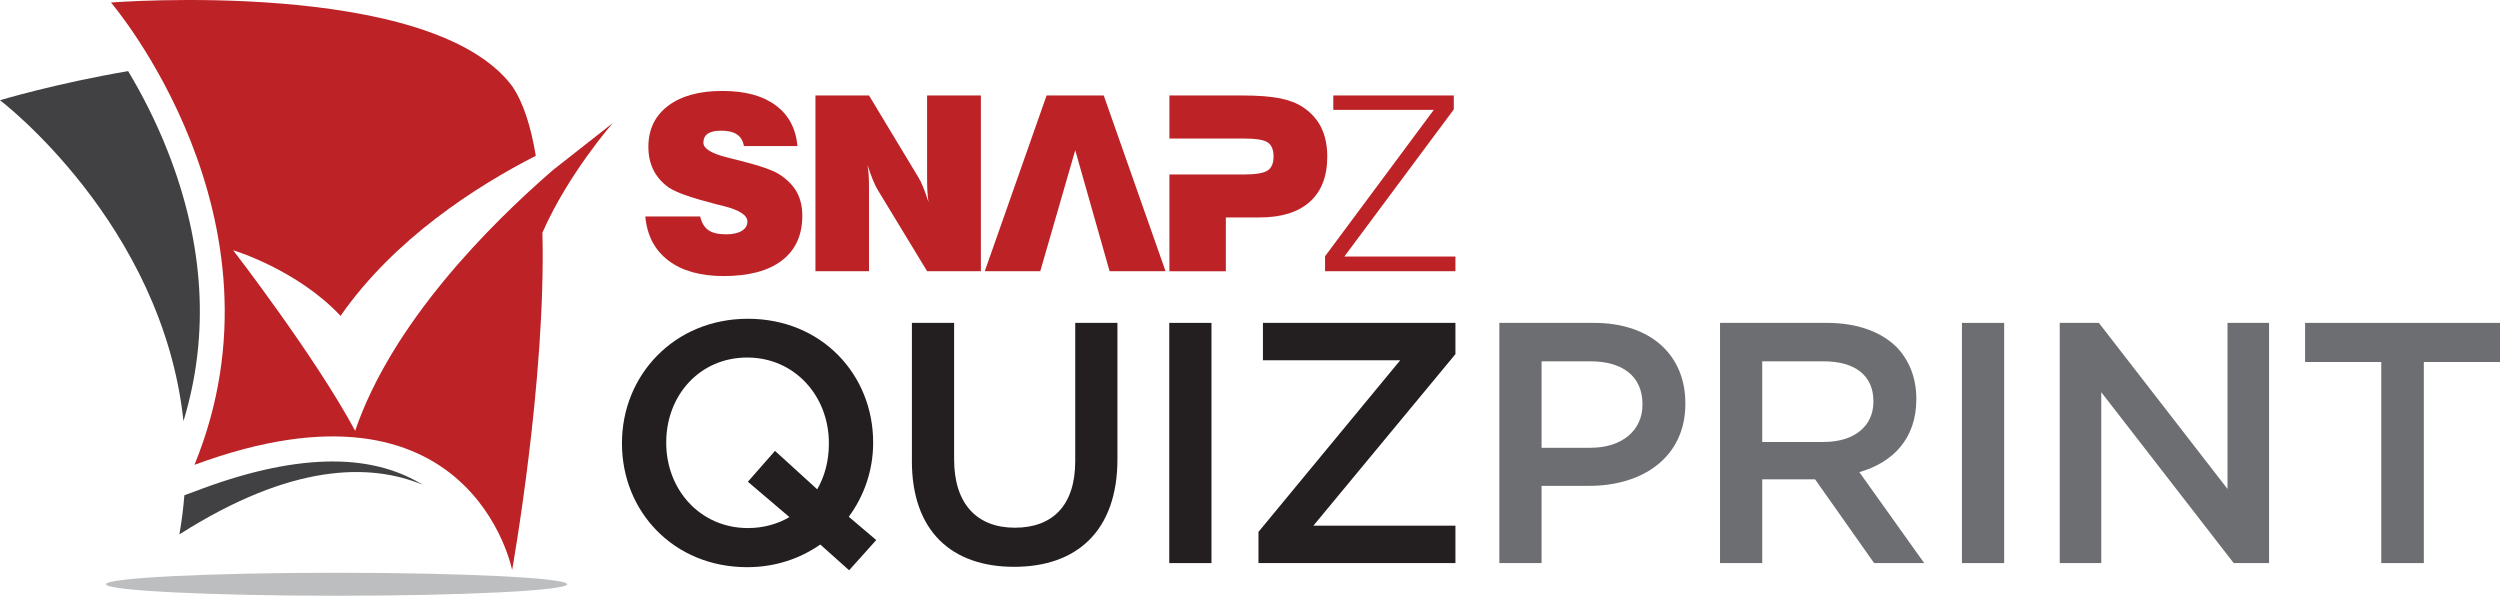 <?xml version="1.0" encoding="UTF-8"?>
<svg id="Layer_2" data-name="Layer 2" xmlns="http://www.w3.org/2000/svg" viewBox="0 0 850 202.55">
  <defs>
    <style>
      .cls-1 {
        fill: #bd2226;
      }

      .cls-1, .cls-2, .cls-3, .cls-4, .cls-5 {
        stroke-width: 0px;
      }

      .cls-2 {
        fill: #6d6e71;
      }

      .cls-3 {
        fill: #231f20;
      }

      .cls-4 {
        fill: #bcbec0;
      }

      .cls-5 {
        fill: #414042;
      }
    </style>
  </defs>
  <g id="Final_Logo" data-name="Final Logo">
    <g>
      <g>
        <path class="cls-1" d="M187.78,58.01c-21.72,18.86-54.52,51.9-67.03,88.46-13.53-25.21-41.49-61.4-41.49-61.4,0,0,21.77,6.55,36.53,22.33,18.2-26.16,45.99-43.99,66.38-54.43-1.63-9.85-4.2-18.1-8.06-23.72C146.32-7.67,37.73.85,37.73.85c0,0,62.76,73.22,28.39,157.19,94.24-34.84,108,35.76,108,35.76,0,0,11.57-64.53,10.3-114.69,8.72-19.95,23.94-37.28,23.94-37.28l-20.58,16.17Z"/>
        <g>
          <path class="cls-5" d="M57.1,51.61c-4.24-10.81-9.14-20.12-13.54-27.43C19.03,28.36,0,34.07,0,34.07c0,0,55.22,41.91,62.38,109.1,8.89-29.15,7.14-59.88-5.28-91.56Z"/>
          <path class="cls-5" d="M113.13,156.9c-12.85,0-27.67,3.08-44.06,9.13l-6.38,2.36c-.35,4.36-.9,8.79-1.7,13.31,38.1-24.27,64.81-24.27,82.66-16.91-7.5-4.62-17.42-7.89-30.53-7.89Z"/>
        </g>
        <path class="cls-4" d="M192.82,198.64c0,2.16-35.1,3.91-78.39,3.91s-78.4-1.75-78.4-3.91,35.1-3.9,78.4-3.9,78.39,1.75,78.39,3.9Z"/>
      </g>
      <g>
        <g>
          <path class="cls-1" d="M219.39,73.59h18.66c.51,2.16,1.45,3.72,2.8,4.66,1.35.95,3.37,1.42,6.04,1.42,2.24,0,4.01-.39,5.29-1.16,1.28-.77,1.93-1.83,1.93-3.18,0-2.16-2.69-3.92-8.07-5.27-1.08-.27-1.91-.47-2.47-.61-4.41-1.14-7.92-2.17-10.53-3.1-2.61-.93-4.51-1.81-5.7-2.62-2.3-1.65-4.02-3.62-5.17-5.92-1.15-2.3-1.72-4.92-1.72-7.87,0-5.92,2.23-10.57,6.69-13.95,4.46-3.38,10.6-5.07,18.41-5.07s13.72,1.62,18.13,4.85c4.41,3.23,6.9,7.86,7.46,13.89h-18.21c-.3-1.76-1.07-3.07-2.33-3.93-1.26-.87-3.05-1.3-5.37-1.3-2.06,0-3.58.34-4.58,1.01-1,.68-1.5,1.7-1.5,3.08,0,1.97,2.62,3.62,7.87,4.95.46.14.81.23,1.05.28.76.19,1.91.47,3.45.85,6.95,1.76,11.49,3.35,13.63,4.79,2.65,1.76,4.58,3.76,5.8,6,1.22,2.25,1.83,4.89,1.83,7.95,0,6.6-2.31,11.67-6.92,15.21-4.61,3.54-11.22,5.31-19.81,5.31-7.92,0-14.2-1.77-18.84-5.31-4.64-3.54-7.24-8.53-7.81-14.97Z"/>
          <path class="cls-1" d="M277.25,92.2v-59.75h18.21l16.75,27.78c.51.79,1.06,1.89,1.64,3.33.58,1.43,1.2,3.16,1.85,5.19-.16-1.05-.28-2.22-.37-3.49-.08-1.27-.12-2.81-.12-4.62v-28.19h18.29v59.75h-18.29l-16.75-27.58c-.51-.81-1.07-1.96-1.68-3.45-.61-1.49-1.22-3.19-1.85-5.11.19,1.05.32,2.16.41,3.31.08,1.15.12,2.76.12,4.85v27.99h-18.21Z"/>
          <path class="cls-1" d="M449.24,43.41c-1.35-2.76-3.41-5.07-6.17-6.94-2.14-1.41-4.79-2.43-7.97-3.06-3.18-.63-7.48-.95-12.92-.95h-24.58v14.64h25.35c4.11,0,6.81.45,8.11,1.34,1.3.89,1.95,2.49,1.95,4.79s-.68,3.85-2.03,4.75c-1.35.89-4.03,1.34-8.03,1.34h-25.35v32.9h19.19v-18.29h11.48c7.44,0,13.13-1.78,17.08-5.33,3.95-3.55,5.92-8.67,5.92-15.35,0-3.79-.68-7.06-2.03-9.82Z"/>
          <path class="cls-1" d="M450.52,92.2v-5.07l36.97-49.77h-34.17v-4.91h40.97v4.75l-37.21,50.01h37.77v4.99h-44.33Z"/>
          <polygon class="cls-1" points="375.27 32.46 355.84 32.46 334.83 92.2 353.69 92.2 365.58 51.07 377.26 92.2 396.28 92.2 375.27 32.46"/>
        </g>
        <path class="cls-3" d="M288.7,193.89l-9.8-8.75c-6.88,4.78-15.28,7.7-24.85,7.7-25.08,0-42.58-19.02-42.58-42v-.23c0-22.98,17.73-42.23,42.82-42.23s42.58,19.02,42.58,42v.23c0,9.22-3.03,17.97-8.28,25.08l9.33,7.93-9.22,10.27ZM268.4,175.81l-14.12-12.02,9.22-10.5,14.35,13.07c2.57-4.43,3.97-9.68,3.97-15.52v-.23c0-15.87-11.55-29.05-27.77-29.05s-27.53,12.95-27.53,28.82v.23c0,15.87,11.55,28.93,27.77,28.93,5.37,0,10.15-1.4,14.12-3.73Z"/>
        <path class="cls-3" d="M310.05,156.79v-47.02h14.35v46.43c0,15.17,7.82,23.22,20.65,23.22s20.53-7.58,20.53-22.63v-47.02h14.35v46.32c0,24.38-13.77,36.63-35.12,36.63s-34.77-12.25-34.77-35.93Z"/>
        <path class="cls-3" d="M397.55,109.78h14.35v81.67h-14.35v-81.67Z"/>
        <path class="cls-3" d="M427.89,180.83l48.18-58.33h-46.67v-12.72h65.45v10.62l-48.3,58.33h48.3v12.72h-66.97v-10.62Z"/>
        <path class="cls-2" d="M509.79,109.78h32.2c19.13,0,31.03,10.85,31.03,27.3v.23c0,18.32-14.7,27.88-32.67,27.88h-16.22v26.25h-14.35v-81.67ZM540.82,152.24c10.85,0,17.62-6.07,17.62-14.58v-.23c0-9.57-6.88-14.58-17.62-14.58h-16.68v29.4h16.68Z"/>
        <path class="cls-2" d="M584.81,109.78h36.4c10.27,0,18.32,3.03,23.57,8.17,4.32,4.43,6.77,10.5,6.77,17.62v.23c0,13.42-8.05,21.47-19.37,24.73l22.05,30.92h-17.03l-20.07-28.47h-17.97v28.47h-14.35v-81.67ZM620.16,150.26c10.27,0,16.8-5.37,16.8-13.65v-.23c0-8.75-6.3-13.53-16.92-13.53h-20.88v27.42h21Z"/>
        <path class="cls-2" d="M667.06,109.78h14.35v81.67h-14.35v-81.67Z"/>
        <path class="cls-2" d="M700.31,109.78h13.3l43.75,56.47v-56.47h14.12v81.67h-12.02l-45.03-58.1v58.1h-14.12v-81.67Z"/>
        <path class="cls-2" d="M809.63,123.08h-25.9v-13.3h66.27v13.3h-25.9v68.37h-14.47v-68.37Z"/>
      </g>
    </g>
  </g>
</svg>